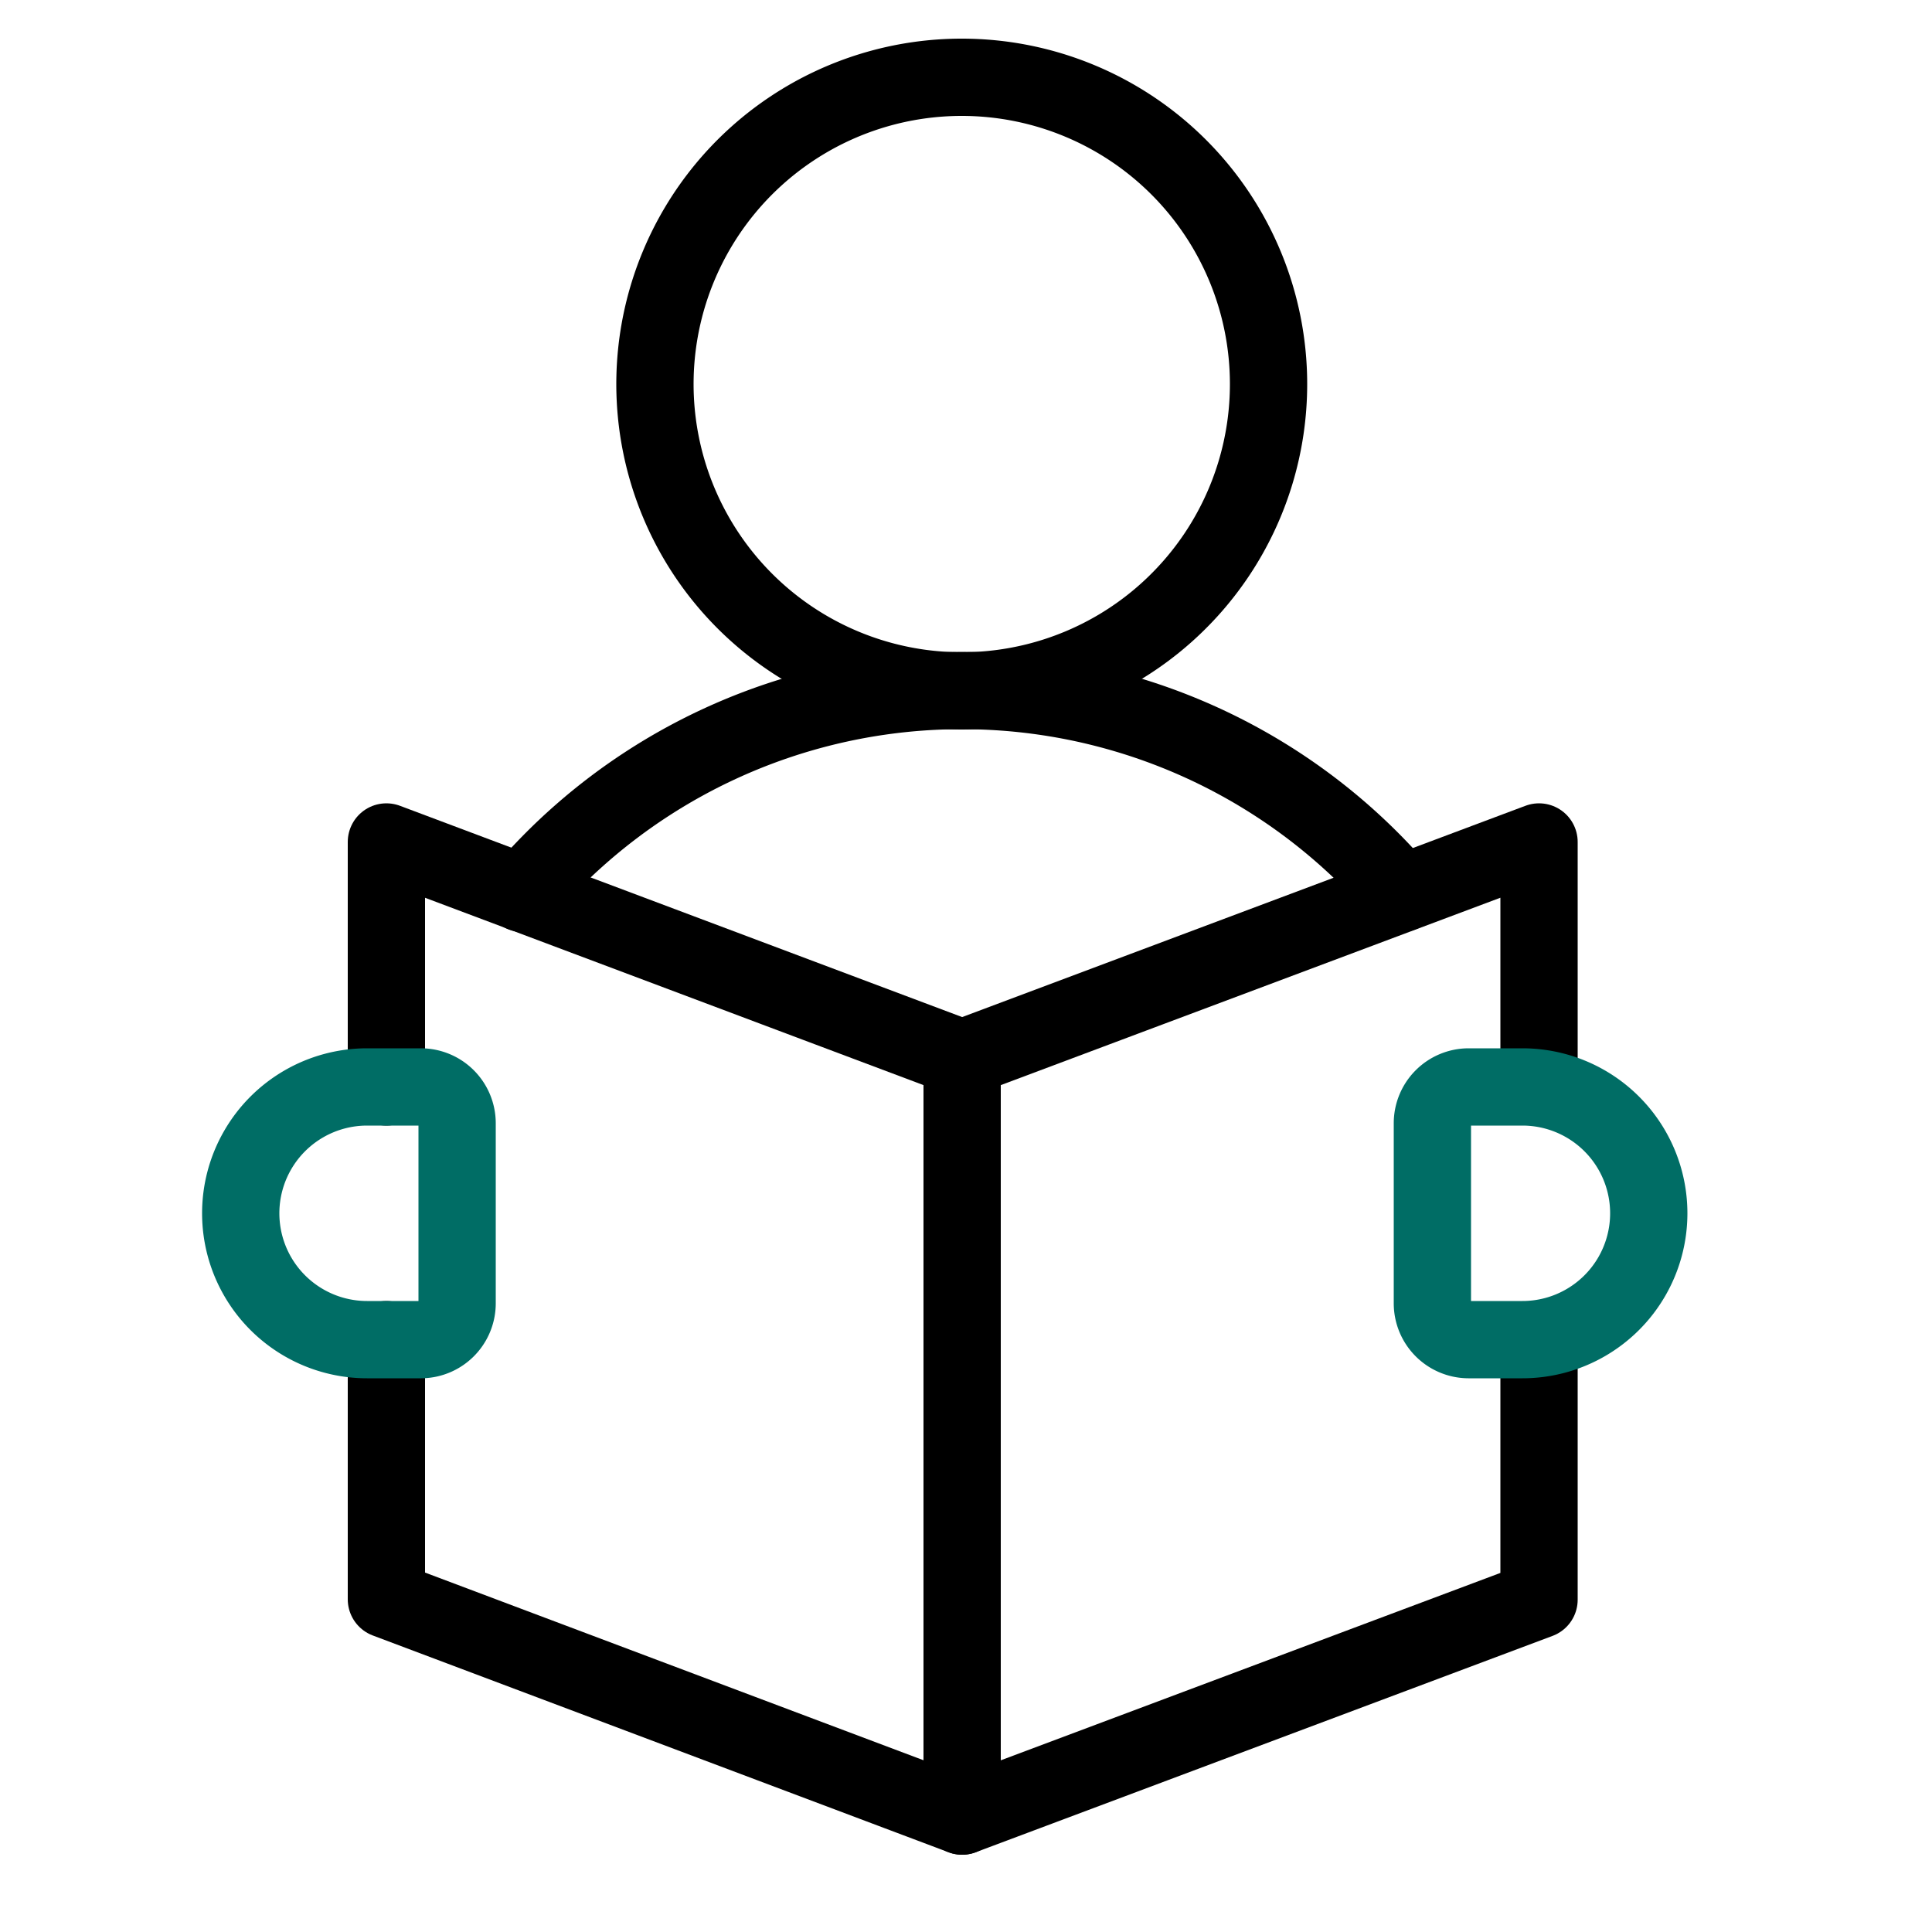 <svg id="Layer_1" data-name="Layer 1" xmlns="http://www.w3.org/2000/svg" viewBox="0 0 50 50"><defs><style>.cls-1,.cls-2{fill:none;stroke-linecap:round;stroke-linejoin:round;stroke-width:2px;}.cls-1{stroke:#000;}.cls-2{stroke:#006d65;}</style></defs><g id="g4162"><g id="g4168"><path id="path4170" class="cls-1" d="M32.83,9.93A7.94,7.94,0,1,1,24.9,2,7.94,7.94,0,0,1,32.83,9.93Z"/></g><g id="g4180"><path id="path4182" class="cls-1" d="M36.27,23.12a14.95,14.95,0,0,0-22.75,0"/></g><g id="g4184"><path id="path4186" class="cls-1" d="M39.83,28.13V21.79L24.9,27.39V47l14.93-5.6V34.67"/></g><g id="g4188"><path id="path4190" class="cls-1" d="M10,34.67v6.72L24.9,47V27.39L10,21.79v6.34"/></g><g id="g4176"><path id="path4178" class="cls-2" d="M9.5,34.67h1.4a.94.94,0,0,0,.93-.94V29.07a.94.94,0,0,0-.93-.94H9.5a3.27,3.27,0,1,0,0,6.54Z"/></g><g id="g4172"><path id="path4174" class="cls-2" d="M39.36,34.67H38a.94.94,0,0,1-.93-.94V29.07a.94.94,0,0,1,.93-.94h1.4a3.27,3.27,0,1,1,0,6.54Z"/></g></g></svg>